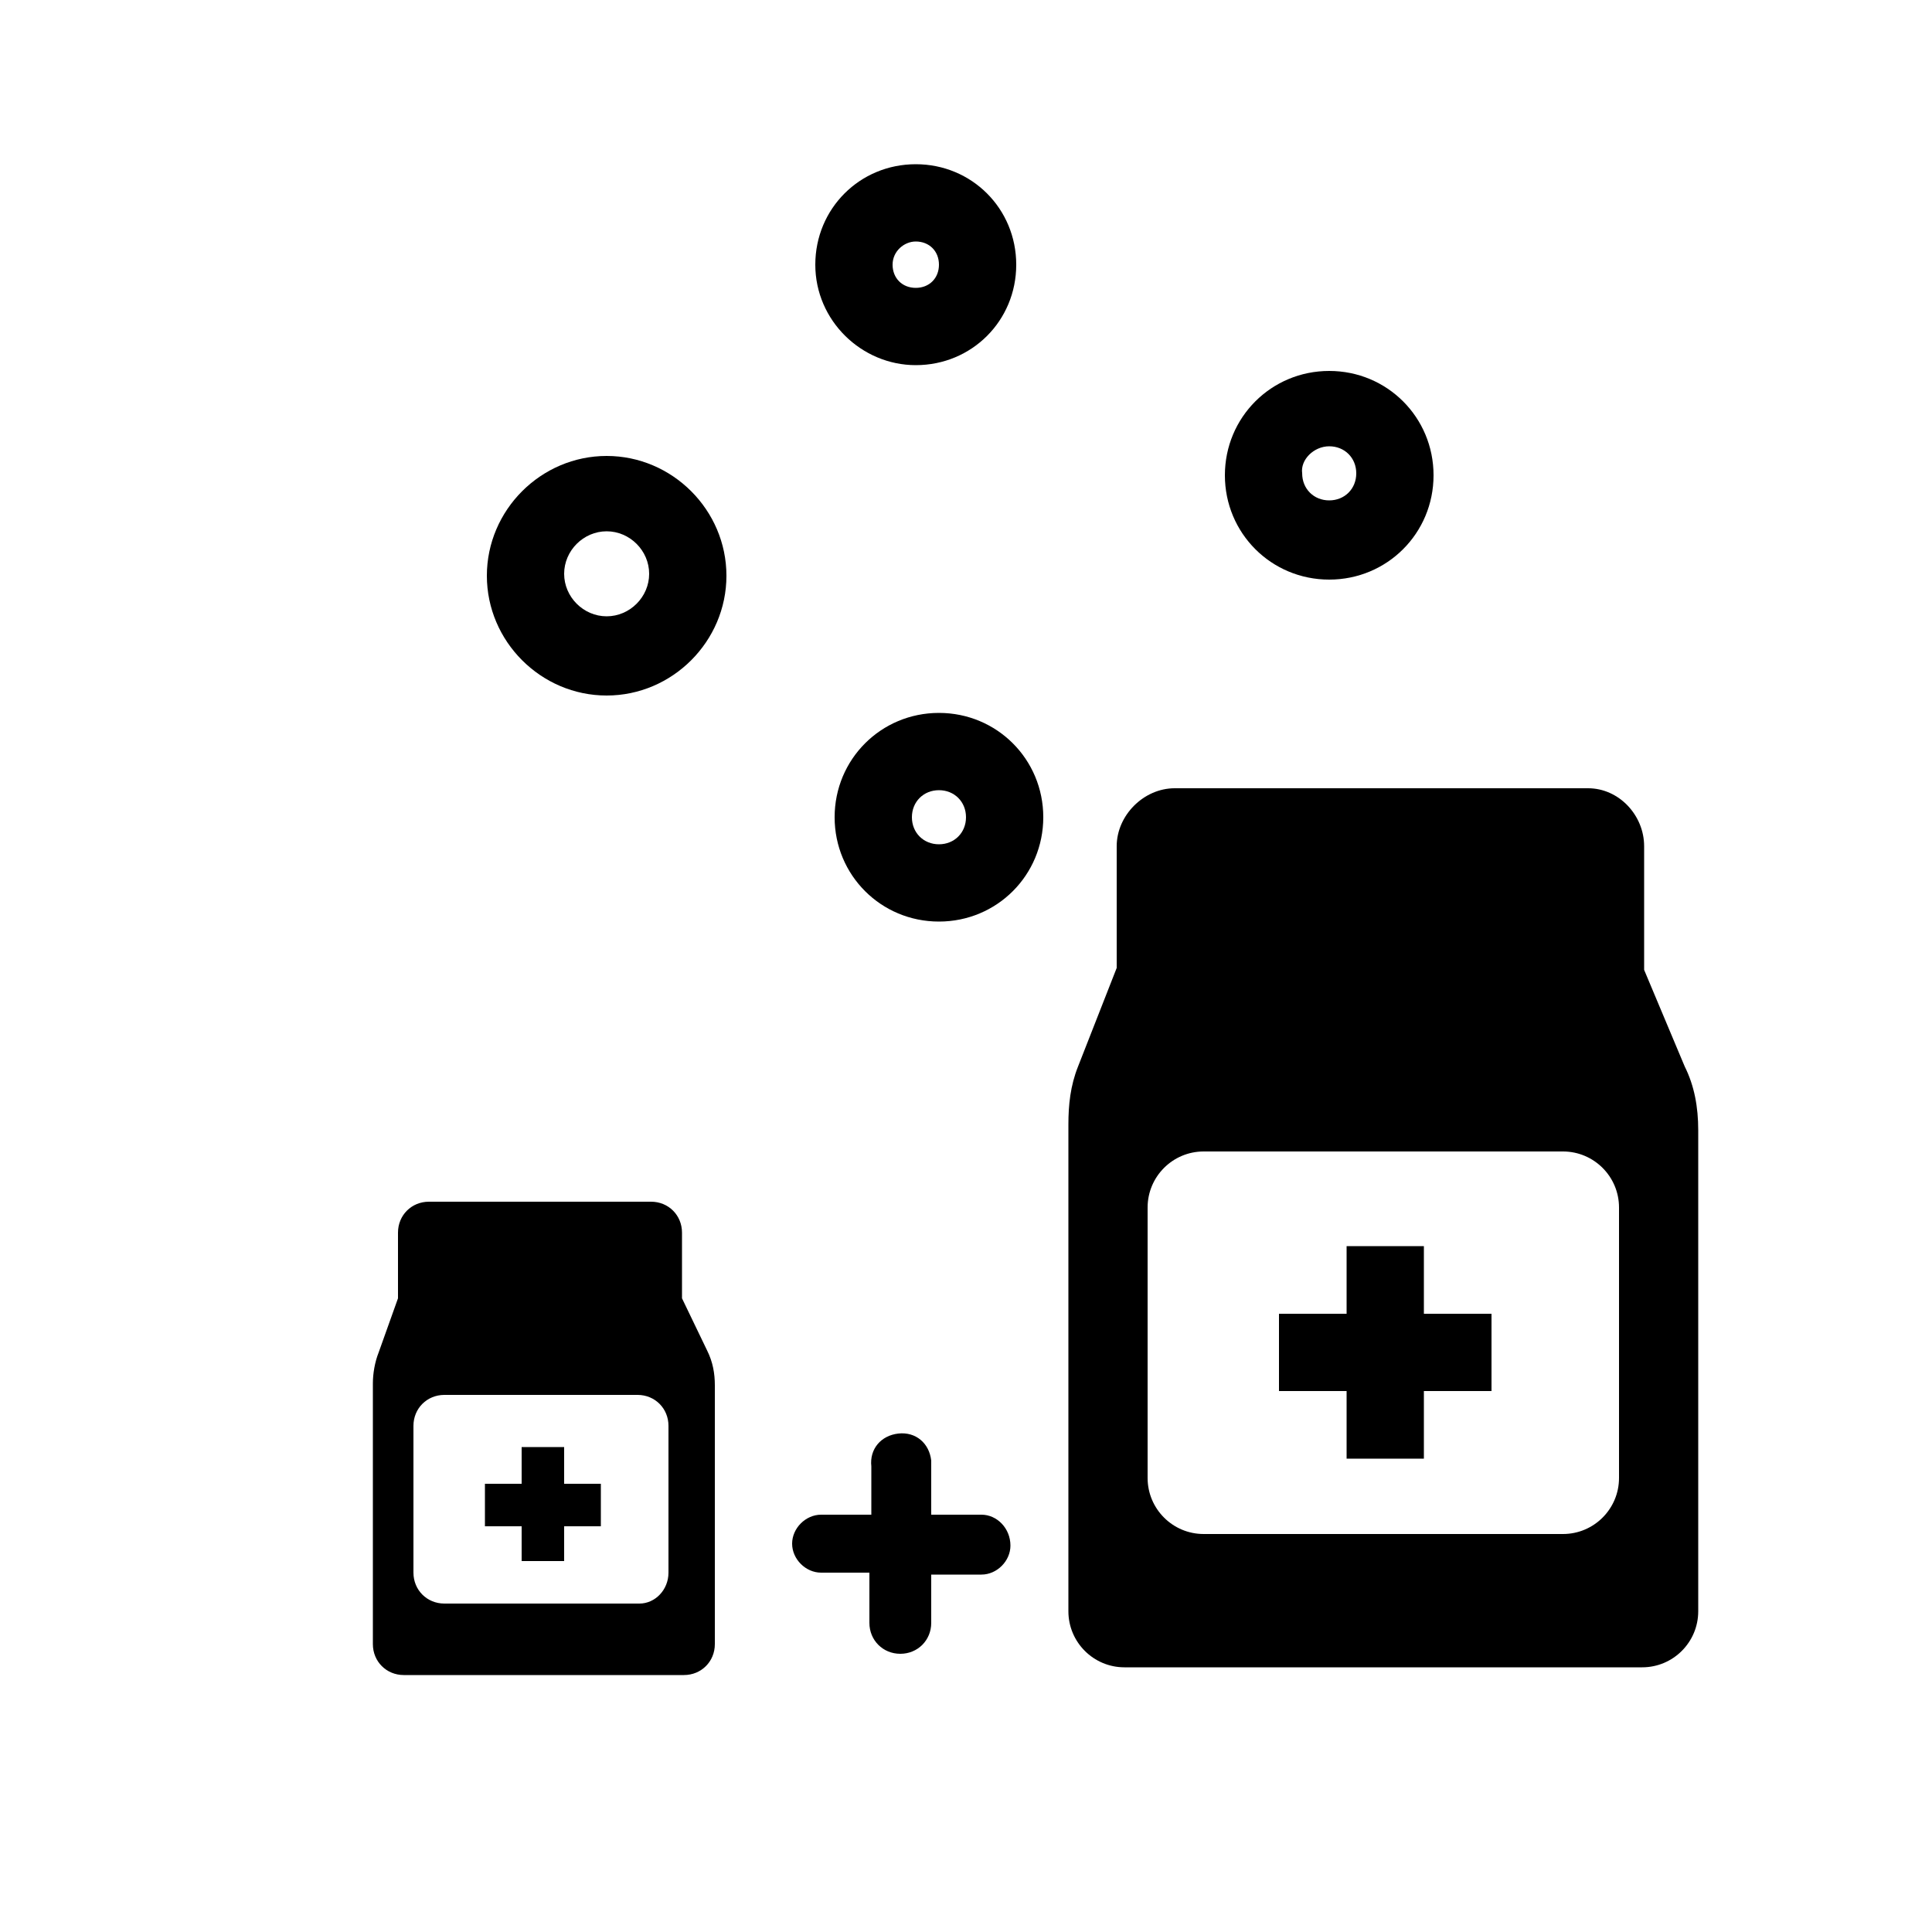 <?xml version="1.0" encoding="utf-8"?>
<!-- Generator: Adobe Illustrator 24.0.0, SVG Export Plug-In . SVG Version: 6.00 Build 0)  -->
<svg version="1.1" id="Layer_1" xmlns="http://www.w3.org/2000/svg" xmlns:xlink="http://www.w3.org/1999/xlink" x="0px" y="0px"
	 viewBox="0 0 100 100" style="enable-background:new 0 0 100 100;" xml:space="preserve">
<g>
	<path d="M87.2,55.2l-2.1-5v-6.4c0-1.6-1.3-3-2.9-3c0,0,0,0-0.1,0H60.8c-1.6,0-3,1.4-3,3v6.3l-2,5.1c-0.4,1-0.5,2-0.5,3v25.2
		c0,1.6,1.3,2.9,2.9,2.9H85c1.6,0,2.9-1.3,2.9-2.9V58.5C87.9,57.3,87.7,56.2,87.2,55.2z M83.8,76.5c0,1.6-1.3,2.9-2.9,2.9H62.3
		c-1.6,0-2.9-1.3-2.9-2.9V62.5c0-1.6,1.3-2.9,2.9-2.9h18.6c1.6,0,2.9,1.3,2.9,2.9V76.5z"/>
	<polygon points="73.7,64.5 69.7,64.5 69.7,68 66.2,68 66.2,72 69.7,72 69.7,75.5 73.7,75.5 73.7,72 77.2,72 77.2,68 73.7,68 	"/>
	<path d="M35.3,67.2v-3.4c0-0.9-0.7-1.6-1.6-1.6H22.2c-0.9,0-1.6,0.7-1.6,1.6v3.4l-1,2.8c-0.2,0.5-0.3,1.1-0.3,1.6v13.5
		c0,0.9,0.7,1.6,1.6,1.6h14.5c0.9,0,1.6-0.7,1.6-1.6V71.7c0-0.6-0.1-1.2-0.4-1.8L35.3,67.2z M33.1,83C33.1,83,33.1,83,33.1,83L23,83
		c-0.9,0-1.6-0.7-1.6-1.6v-7.6c0-0.9,0.7-1.6,1.6-1.6h10c0.9,0,1.6,0.7,1.6,1.6l0,7.6C34.6,82.3,33.9,83,33.1,83z"/>
	<polygon points="29.2,74.9 27,74.9 27,76.8 25.1,76.8 25.1,79 27,79 27,80.8 29.2,80.8 29.2,79 31.1,79 31.1,76.8 29.2,76.8 	"/>
	<path d="M50.8,78.4h-2.6v-2.5c0-0.1,0-0.2,0-0.3c-0.1-0.9-0.8-1.5-1.7-1.4c-0.9,0.1-1.5,0.8-1.4,1.7v2.5h-2.6c0,0,0,0,0,0
		c-0.8,0-1.5,0.7-1.5,1.5c0,0.8,0.7,1.5,1.5,1.5H45V84c0,0.9,0.7,1.6,1.6,1.6s1.6-0.7,1.6-1.6v-2.5h2.6c0,0,0,0,0,0
		c0.8,0,1.5-0.7,1.5-1.5C52.3,79.1,51.6,78.4,50.8,78.4z"/>
	<path d="M31.4,23.6c-3.4,0-6.2,2.8-6.2,6.2s2.8,6.2,6.2,6.2s6.2-2.8,6.2-6.2S34.8,23.6,31.4,23.6z M31.4,31.9c-1.2,0-2.2-1-2.2-2.2
		s1-2.2,2.2-2.2s2.2,1,2.2,2.2S32.6,31.9,31.4,31.9z"/>
	<path d="M48.6,36.9c-3,0-5.4,2.4-5.4,5.4s2.4,5.4,5.4,5.4s5.4-2.4,5.4-5.4S51.6,36.9,48.6,36.9z M48.6,43.7c-0.8,0-1.4-0.6-1.4-1.4
		s0.6-1.4,1.4-1.4s1.4,0.6,1.4,1.4S49.4,43.7,48.6,43.7z"/>
	<path d="M68.8,30c3,0,5.4-2.4,5.4-5.4s-2.4-5.4-5.4-5.4s-5.4,2.4-5.4,5.4S65.8,30,68.8,30z M68.8,23.1c0.8,0,1.4,0.6,1.4,1.4
		c0,0.8-0.6,1.4-1.4,1.4s-1.4-0.6-1.4-1.4C67.3,23.8,68,23.1,68.8,23.1z"/>
	<path d="M47.4,18.9c2.9,0,5.2-2.3,5.2-5.2s-2.3-5.2-5.2-5.2c-2.9,0-5.2,2.3-5.2,5.2S44.6,18.9,47.4,18.9z M47.4,12.5
		c0.7,0,1.2,0.5,1.2,1.2s-0.5,1.2-1.2,1.2c-0.7,0-1.2-0.5-1.2-1.2S46.8,12.5,47.4,12.5z"/>
</g>
</svg>
